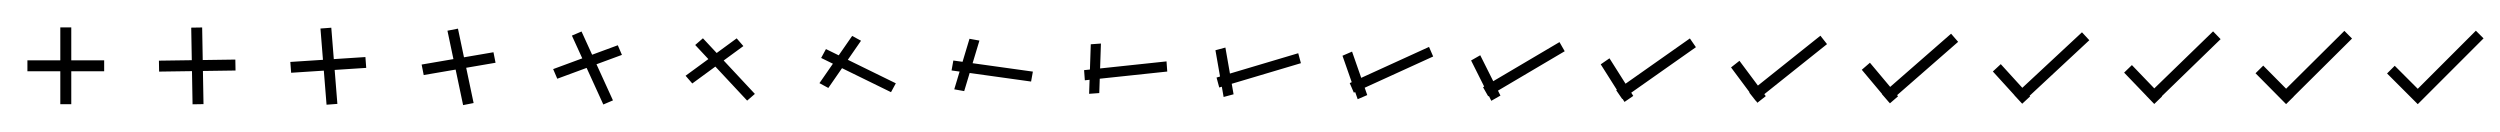 <svg xmlns="http://www.w3.org/2000/svg" viewBox="0 0 456 24" width="456" height="24"><path d="M19 13H5v-2h14v2zm-6 6h-2V5h2v14zM42.96 12.862l-13.939.198-.033-1.995 13.938-.199.034 1.996zm-5.842 6.13l-1.996.033-.244-13.983 1.995-.033.245 13.983zM66.799 12.381l-13.696.891-.148-1.976 13.696-.89.148 1.975zm-5.262 6.569l-1.975.148-1.111-13.896 1.976-.148 1.11 13.896zM90.387 11.446l-13.103 2.243-.378-1.916 13.103-2.243.378 1.916zm-4 7.348l-1.916.378L81.615 5.601l1.916-.378 2.856 13.57zM113.438 10.012l-11.791 4.348-.751-1.757 11.791-4.348.751 1.757zm-1.635 8.297l-1.757.751-5.731-12.564 1.757-.752 5.732 12.565zM135.592 8.404l-9.319 6.822-1.223-1.408 9.319-6.822 1.223 1.408zm2.097 8.726l-1.409 1.223-9.475-10.147 1.409-1.223 9.475 10.147zM157.051 7.43L151.087 16.043l-1.618-.878 5.965-8.613 1.618.878zm6.347 7.764l-.877 1.618-12.744-6.242.878-1.618 12.742 6.242zM178.647 7.402l-2.778 9.216-1.813-.326 2.779-9.217 1.812.327zm9.749 5.659l-.326 1.813-14.506-2.023.325-1.812 14.506 2.022zM200.81 7.941l-.304 9.036-1.852.135.303-9.036 1.853-.134zm11.963 3.256l.134 1.853-15.034 1.596-.135-1.852 15.035-1.597zM223.512 8.675l1.492 8.525-1.816.489-1.491-8.524 1.815-.49zm13.285 1.034l.489 1.816-14.897 4.435-.49-1.815 14.897-4.436zM246.615 9.413l2.771 7.927-1.745.755-2.772-7.928 1.746-.755zm14.04-.856l.755 1.746-14.466 6.6-.755-1.746 14.466-6.6zM269.996 10.076l3.686 7.357-1.668.953-3.686-7.356 1.668-.954zm14.454-2.398l.953 1.668-13.946 8.232-.952-1.669 13.946-8.231zM293.57 10.636l4.338 6.858-1.597 1.099-4.338-6.857 1.597-1.1zm14.665-3.625l1.1 1.596-13.437 9.455-1.099-1.597 13.435-9.454zM317.276 11.09l4.803 6.445-1.534 1.208-4.803-6.445 1.534-1.208zm14.765-4.577l1.208 1.534-12.987 10.361-1.207-1.534 12.986-10.361zM341.075 11.442l5.131 6.121-1.484 1.285-5.131-6.121 1.484-1.285zm14.802-5.294l1.286 1.483-12.618 11.021-1.285-1.484 12.617-11.02zM364.941 11.699l5.355 5.881-1.446 1.34-5.355-5.882 1.445-1.339zm14.811-5.809l1.34 1.446L368.754 18.817l-1.339-1.445 12.337-11.481zM388.859 11.872l5.497 5.72-1.419 1.374-5.498-5.72 1.42-1.374zm14.807-6.15l1.374 1.419-12.145 11.782-1.374-1.419 12.145-11.782zM412.814 11.969l5.575 5.629-1.405 1.394-5.575-5.629 1.405-1.394zm14.802-6.34l1.394 1.405-12.036 11.948-1.393-1.405 12.035-11.948zM436.8 12l5.6 5.6L441 19l-5.6-5.6 1.4-1.4zm14.8-6.4L453 7l-12 12-1.4-1.4 12-12z" fill="#000000"/></svg>